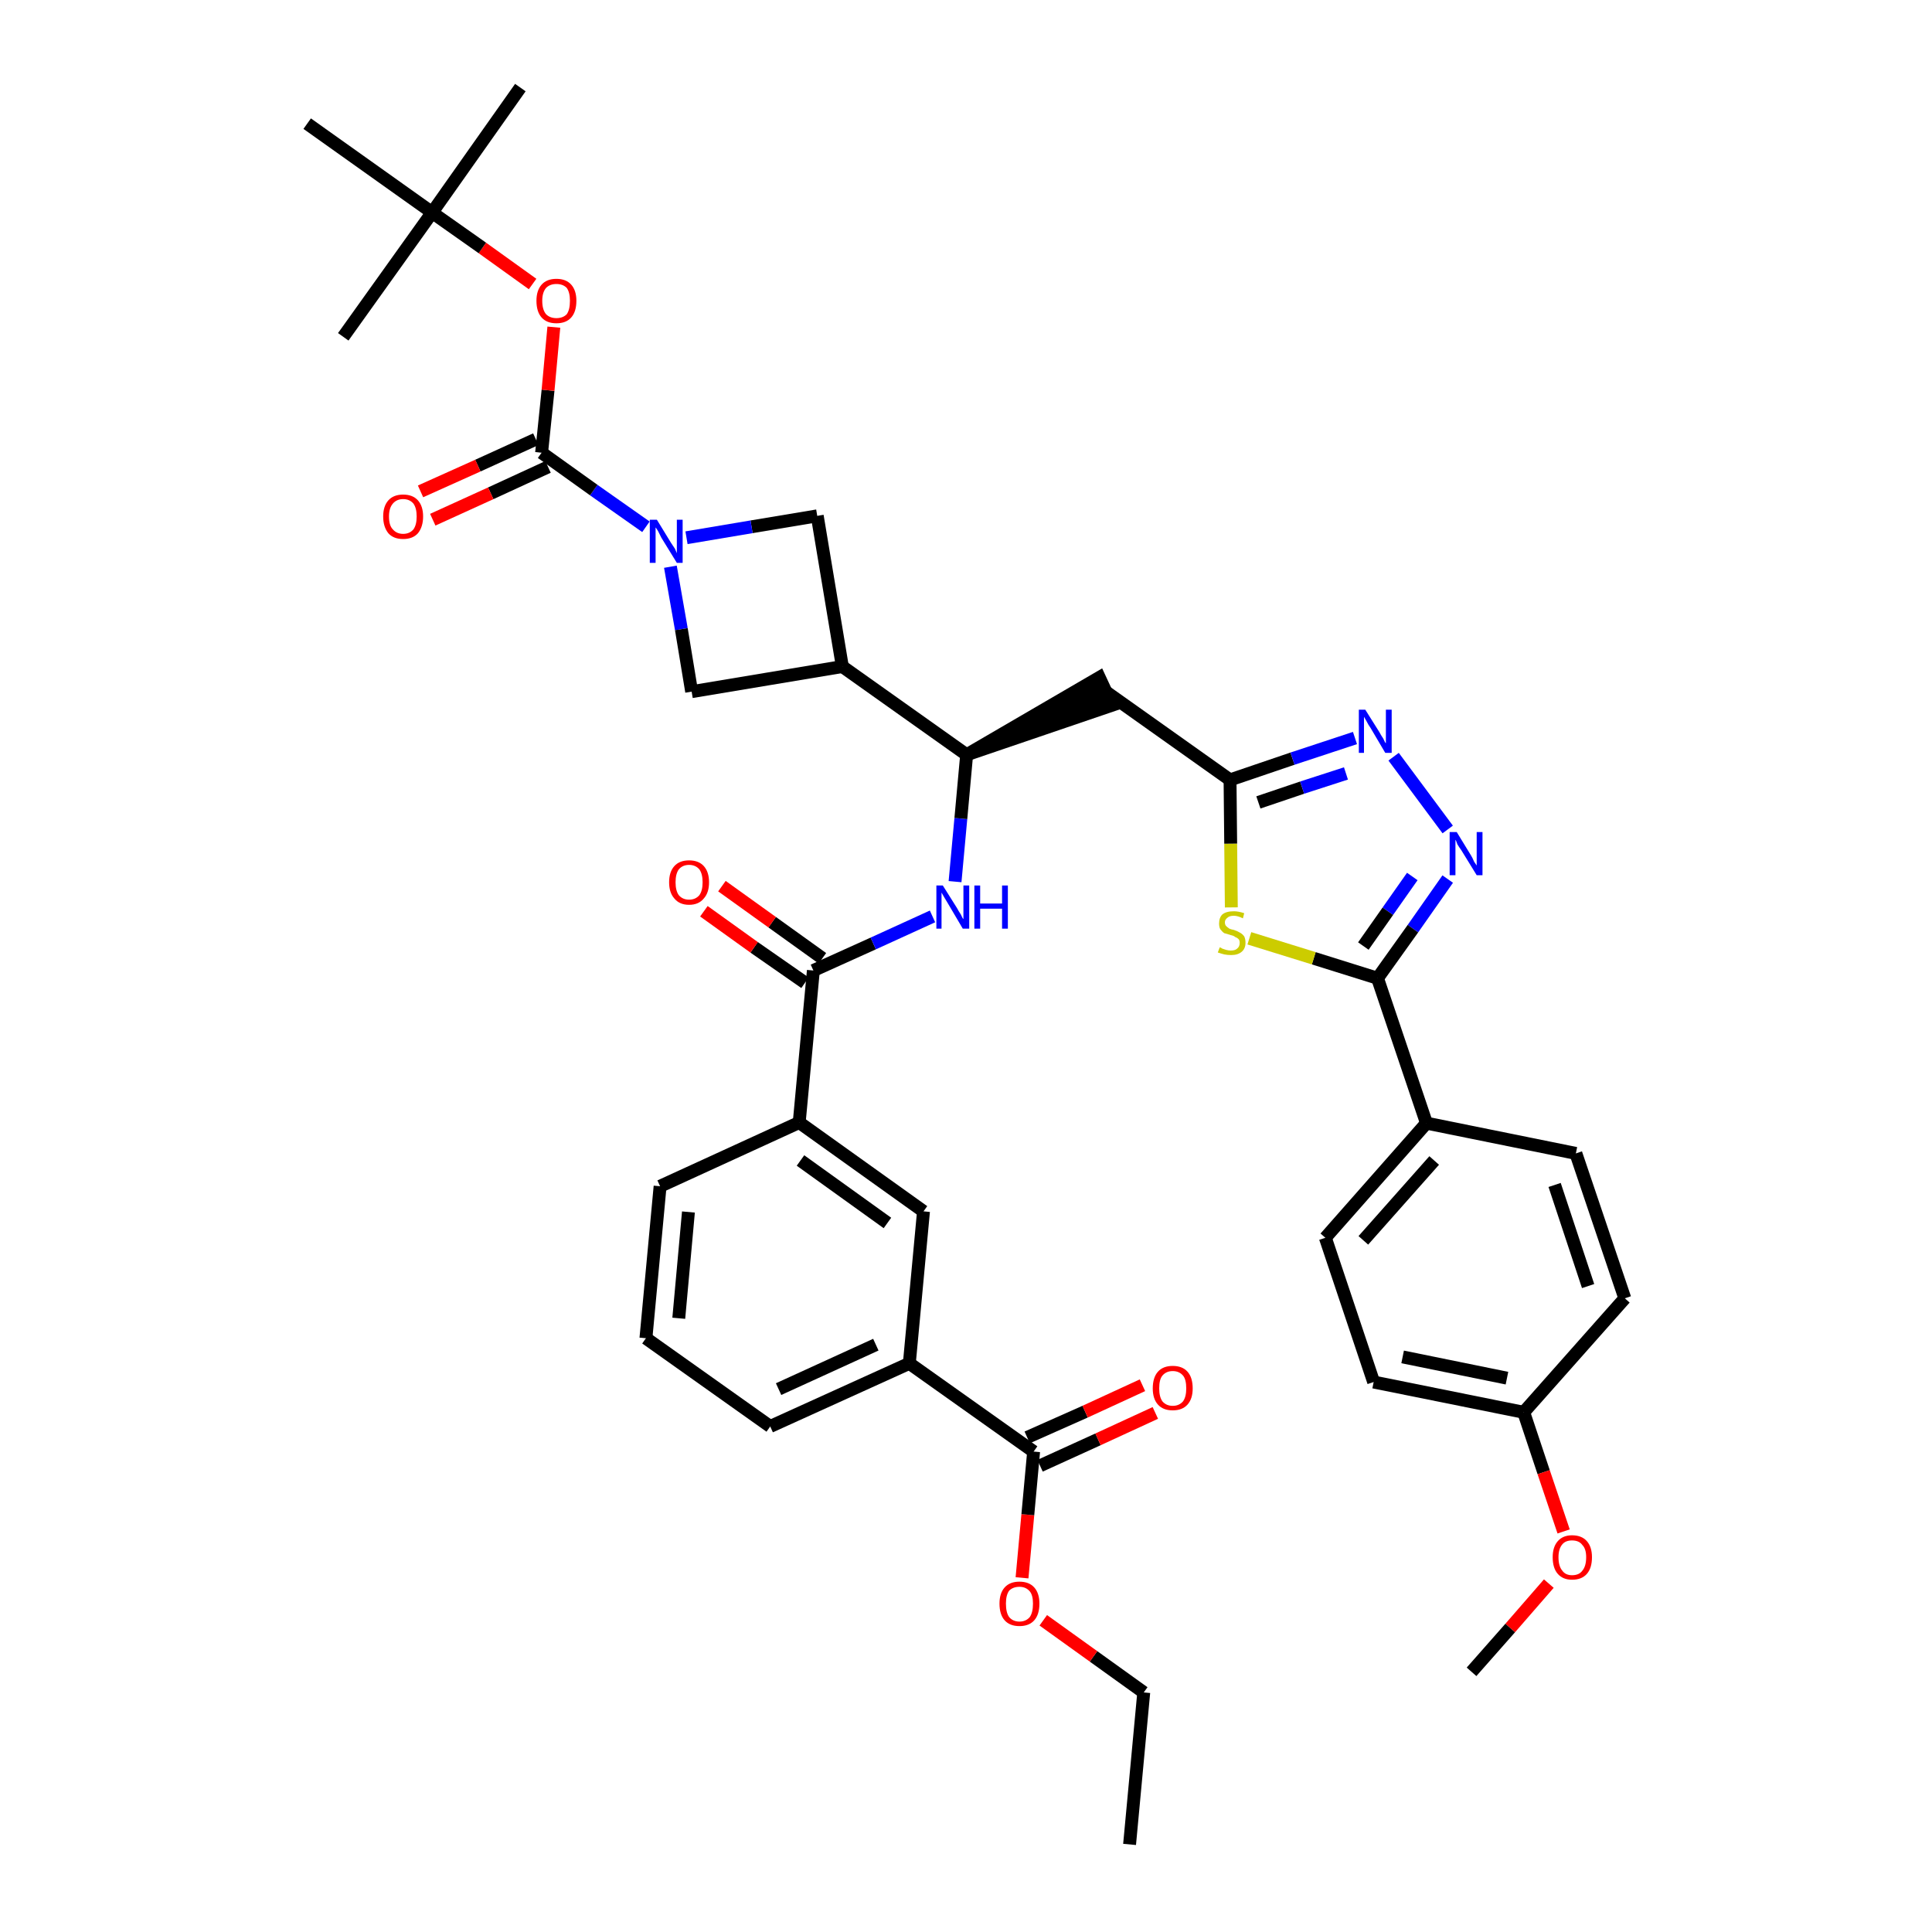 <?xml version='1.0' encoding='iso-8859-1'?>
<svg version='1.1' baseProfile='full'
              xmlns='http://www.w3.org/2000/svg'
                      xmlns:rdkit='http://www.rdkit.org/xml'
                      xmlns:xlink='http://www.w3.org/1999/xlink'
                  xml:space='preserve'
width='300px' height='300px' viewBox='0 0 300 300'>
<!-- END OF HEADER -->
<path class='bond-0 atom-0 atom-1' d='M 175.4,286.4 L 177.6,262.8' style='fill:none;fill-rule:evenodd;stroke:#000000;stroke-width:2.0px;stroke-linecap:butt;stroke-linejoin:miter;stroke-opacity:1' />
<path class='bond-1 atom-1 atom-2' d='M 177.6,262.8 L 169.8,257.2' style='fill:none;fill-rule:evenodd;stroke:#000000;stroke-width:2.0px;stroke-linecap:butt;stroke-linejoin:miter;stroke-opacity:1' />
<path class='bond-1 atom-1 atom-2' d='M 169.8,257.2 L 162.0,251.6' style='fill:none;fill-rule:evenodd;stroke:#FF0000;stroke-width:2.0px;stroke-linecap:butt;stroke-linejoin:miter;stroke-opacity:1' />
<path class='bond-2 atom-2 atom-3' d='M 158.7,245.0 L 159.6,235.2' style='fill:none;fill-rule:evenodd;stroke:#FF0000;stroke-width:2.0px;stroke-linecap:butt;stroke-linejoin:miter;stroke-opacity:1' />
<path class='bond-2 atom-2 atom-3' d='M 159.6,235.2 L 160.5,225.4' style='fill:none;fill-rule:evenodd;stroke:#000000;stroke-width:2.0px;stroke-linecap:butt;stroke-linejoin:miter;stroke-opacity:1' />
<path class='bond-3 atom-3 atom-4' d='M 161.5,227.6 L 170.5,223.5' style='fill:none;fill-rule:evenodd;stroke:#000000;stroke-width:2.0px;stroke-linecap:butt;stroke-linejoin:miter;stroke-opacity:1' />
<path class='bond-3 atom-3 atom-4' d='M 170.5,223.5 L 179.4,219.4' style='fill:none;fill-rule:evenodd;stroke:#FF0000;stroke-width:2.0px;stroke-linecap:butt;stroke-linejoin:miter;stroke-opacity:1' />
<path class='bond-3 atom-3 atom-4' d='M 159.5,223.2 L 168.5,219.2' style='fill:none;fill-rule:evenodd;stroke:#000000;stroke-width:2.0px;stroke-linecap:butt;stroke-linejoin:miter;stroke-opacity:1' />
<path class='bond-3 atom-3 atom-4' d='M 168.5,219.2 L 177.4,215.1' style='fill:none;fill-rule:evenodd;stroke:#FF0000;stroke-width:2.0px;stroke-linecap:butt;stroke-linejoin:miter;stroke-opacity:1' />
<path class='bond-4 atom-3 atom-5' d='M 160.5,225.4 L 141.2,211.7' style='fill:none;fill-rule:evenodd;stroke:#000000;stroke-width:2.0px;stroke-linecap:butt;stroke-linejoin:miter;stroke-opacity:1' />
<path class='bond-5 atom-5 atom-6' d='M 141.2,211.7 L 119.6,221.5' style='fill:none;fill-rule:evenodd;stroke:#000000;stroke-width:2.0px;stroke-linecap:butt;stroke-linejoin:miter;stroke-opacity:1' />
<path class='bond-5 atom-5 atom-6' d='M 136.0,208.8 L 120.9,215.7' style='fill:none;fill-rule:evenodd;stroke:#000000;stroke-width:2.0px;stroke-linecap:butt;stroke-linejoin:miter;stroke-opacity:1' />
<path class='bond-39 atom-39 atom-5' d='M 143.4,188.1 L 141.2,211.7' style='fill:none;fill-rule:evenodd;stroke:#000000;stroke-width:2.0px;stroke-linecap:butt;stroke-linejoin:miter;stroke-opacity:1' />
<path class='bond-6 atom-6 atom-7' d='M 119.6,221.5 L 100.3,207.8' style='fill:none;fill-rule:evenodd;stroke:#000000;stroke-width:2.0px;stroke-linecap:butt;stroke-linejoin:miter;stroke-opacity:1' />
<path class='bond-7 atom-7 atom-8' d='M 100.3,207.8 L 102.5,184.2' style='fill:none;fill-rule:evenodd;stroke:#000000;stroke-width:2.0px;stroke-linecap:butt;stroke-linejoin:miter;stroke-opacity:1' />
<path class='bond-7 atom-7 atom-8' d='M 105.4,204.7 L 106.9,188.2' style='fill:none;fill-rule:evenodd;stroke:#000000;stroke-width:2.0px;stroke-linecap:butt;stroke-linejoin:miter;stroke-opacity:1' />
<path class='bond-8 atom-8 atom-9' d='M 102.5,184.2 L 124.1,174.3' style='fill:none;fill-rule:evenodd;stroke:#000000;stroke-width:2.0px;stroke-linecap:butt;stroke-linejoin:miter;stroke-opacity:1' />
<path class='bond-9 atom-9 atom-10' d='M 124.1,174.3 L 126.3,150.7' style='fill:none;fill-rule:evenodd;stroke:#000000;stroke-width:2.0px;stroke-linecap:butt;stroke-linejoin:miter;stroke-opacity:1' />
<path class='bond-38 atom-9 atom-39' d='M 124.1,174.3 L 143.4,188.1' style='fill:none;fill-rule:evenodd;stroke:#000000;stroke-width:2.0px;stroke-linecap:butt;stroke-linejoin:miter;stroke-opacity:1' />
<path class='bond-38 atom-9 atom-39' d='M 124.3,180.2 L 137.8,189.9' style='fill:none;fill-rule:evenodd;stroke:#000000;stroke-width:2.0px;stroke-linecap:butt;stroke-linejoin:miter;stroke-opacity:1' />
<path class='bond-10 atom-10 atom-11' d='M 127.7,148.8 L 119.9,143.2' style='fill:none;fill-rule:evenodd;stroke:#000000;stroke-width:2.0px;stroke-linecap:butt;stroke-linejoin:miter;stroke-opacity:1' />
<path class='bond-10 atom-10 atom-11' d='M 119.9,143.2 L 112.1,137.6' style='fill:none;fill-rule:evenodd;stroke:#FF0000;stroke-width:2.0px;stroke-linecap:butt;stroke-linejoin:miter;stroke-opacity:1' />
<path class='bond-10 atom-10 atom-11' d='M 125.0,152.6 L 117.1,147.1' style='fill:none;fill-rule:evenodd;stroke:#000000;stroke-width:2.0px;stroke-linecap:butt;stroke-linejoin:miter;stroke-opacity:1' />
<path class='bond-10 atom-10 atom-11' d='M 117.1,147.1 L 109.3,141.5' style='fill:none;fill-rule:evenodd;stroke:#FF0000;stroke-width:2.0px;stroke-linecap:butt;stroke-linejoin:miter;stroke-opacity:1' />
<path class='bond-11 atom-10 atom-12' d='M 126.3,150.7 L 135.6,146.5' style='fill:none;fill-rule:evenodd;stroke:#000000;stroke-width:2.0px;stroke-linecap:butt;stroke-linejoin:miter;stroke-opacity:1' />
<path class='bond-11 atom-10 atom-12' d='M 135.6,146.5 L 144.8,142.3' style='fill:none;fill-rule:evenodd;stroke:#0000FF;stroke-width:2.0px;stroke-linecap:butt;stroke-linejoin:miter;stroke-opacity:1' />
<path class='bond-12 atom-12 atom-13' d='M 148.3,136.9 L 149.2,127.1' style='fill:none;fill-rule:evenodd;stroke:#0000FF;stroke-width:2.0px;stroke-linecap:butt;stroke-linejoin:miter;stroke-opacity:1' />
<path class='bond-12 atom-12 atom-13' d='M 149.2,127.1 L 150.1,117.2' style='fill:none;fill-rule:evenodd;stroke:#000000;stroke-width:2.0px;stroke-linecap:butt;stroke-linejoin:miter;stroke-opacity:1' />
<path class='bond-13 atom-13 atom-14' d='M 150.1,117.2 L 172.7,109.5 L 170.7,105.2 Z' style='fill:#000000;fill-rule:evenodd;fill-opacity:1;stroke:#000000;stroke-width:2.0px;stroke-linecap:butt;stroke-linejoin:miter;stroke-opacity:1;' />
<path class='bond-27 atom-13 atom-28' d='M 150.1,117.2 L 130.8,103.5' style='fill:none;fill-rule:evenodd;stroke:#000000;stroke-width:2.0px;stroke-linecap:butt;stroke-linejoin:miter;stroke-opacity:1' />
<path class='bond-14 atom-14 atom-15' d='M 171.7,107.4 L 191.0,121.1' style='fill:none;fill-rule:evenodd;stroke:#000000;stroke-width:2.0px;stroke-linecap:butt;stroke-linejoin:miter;stroke-opacity:1' />
<path class='bond-15 atom-15 atom-16' d='M 191.0,121.1 L 200.7,117.8' style='fill:none;fill-rule:evenodd;stroke:#000000;stroke-width:2.0px;stroke-linecap:butt;stroke-linejoin:miter;stroke-opacity:1' />
<path class='bond-15 atom-15 atom-16' d='M 200.7,117.8 L 210.4,114.6' style='fill:none;fill-rule:evenodd;stroke:#0000FF;stroke-width:2.0px;stroke-linecap:butt;stroke-linejoin:miter;stroke-opacity:1' />
<path class='bond-15 atom-15 atom-16' d='M 195.4,124.6 L 202.2,122.3' style='fill:none;fill-rule:evenodd;stroke:#000000;stroke-width:2.0px;stroke-linecap:butt;stroke-linejoin:miter;stroke-opacity:1' />
<path class='bond-15 atom-15 atom-16' d='M 202.2,122.3 L 209.0,120.1' style='fill:none;fill-rule:evenodd;stroke:#0000FF;stroke-width:2.0px;stroke-linecap:butt;stroke-linejoin:miter;stroke-opacity:1' />
<path class='bond-40 atom-27 atom-15' d='M 191.2,140.9 L 191.1,131.0' style='fill:none;fill-rule:evenodd;stroke:#CCCC00;stroke-width:2.0px;stroke-linecap:butt;stroke-linejoin:miter;stroke-opacity:1' />
<path class='bond-40 atom-27 atom-15' d='M 191.1,131.0 L 191.0,121.1' style='fill:none;fill-rule:evenodd;stroke:#000000;stroke-width:2.0px;stroke-linecap:butt;stroke-linejoin:miter;stroke-opacity:1' />
<path class='bond-16 atom-16 atom-17' d='M 216.4,117.5 L 224.8,128.8' style='fill:none;fill-rule:evenodd;stroke:#0000FF;stroke-width:2.0px;stroke-linecap:butt;stroke-linejoin:miter;stroke-opacity:1' />
<path class='bond-17 atom-17 atom-18' d='M 224.8,136.5 L 219.4,144.2' style='fill:none;fill-rule:evenodd;stroke:#0000FF;stroke-width:2.0px;stroke-linecap:butt;stroke-linejoin:miter;stroke-opacity:1' />
<path class='bond-17 atom-17 atom-18' d='M 219.4,144.2 L 213.9,151.9' style='fill:none;fill-rule:evenodd;stroke:#000000;stroke-width:2.0px;stroke-linecap:butt;stroke-linejoin:miter;stroke-opacity:1' />
<path class='bond-17 atom-17 atom-18' d='M 219.3,136.1 L 215.5,141.5' style='fill:none;fill-rule:evenodd;stroke:#0000FF;stroke-width:2.0px;stroke-linecap:butt;stroke-linejoin:miter;stroke-opacity:1' />
<path class='bond-17 atom-17 atom-18' d='M 215.5,141.5 L 211.7,146.9' style='fill:none;fill-rule:evenodd;stroke:#000000;stroke-width:2.0px;stroke-linecap:butt;stroke-linejoin:miter;stroke-opacity:1' />
<path class='bond-18 atom-18 atom-19' d='M 213.9,151.9 L 221.5,174.4' style='fill:none;fill-rule:evenodd;stroke:#000000;stroke-width:2.0px;stroke-linecap:butt;stroke-linejoin:miter;stroke-opacity:1' />
<path class='bond-26 atom-18 atom-27' d='M 213.9,151.9 L 204.0,148.8' style='fill:none;fill-rule:evenodd;stroke:#000000;stroke-width:2.0px;stroke-linecap:butt;stroke-linejoin:miter;stroke-opacity:1' />
<path class='bond-26 atom-18 atom-27' d='M 204.0,148.8 L 194.0,145.7' style='fill:none;fill-rule:evenodd;stroke:#CCCC00;stroke-width:2.0px;stroke-linecap:butt;stroke-linejoin:miter;stroke-opacity:1' />
<path class='bond-19 atom-19 atom-20' d='M 221.5,174.4 L 205.8,192.2' style='fill:none;fill-rule:evenodd;stroke:#000000;stroke-width:2.0px;stroke-linecap:butt;stroke-linejoin:miter;stroke-opacity:1' />
<path class='bond-19 atom-19 atom-20' d='M 222.7,180.2 L 211.7,192.6' style='fill:none;fill-rule:evenodd;stroke:#000000;stroke-width:2.0px;stroke-linecap:butt;stroke-linejoin:miter;stroke-opacity:1' />
<path class='bond-42 atom-26 atom-19' d='M 244.7,179.1 L 221.5,174.4' style='fill:none;fill-rule:evenodd;stroke:#000000;stroke-width:2.0px;stroke-linecap:butt;stroke-linejoin:miter;stroke-opacity:1' />
<path class='bond-20 atom-20 atom-21' d='M 205.8,192.2 L 213.3,214.6' style='fill:none;fill-rule:evenodd;stroke:#000000;stroke-width:2.0px;stroke-linecap:butt;stroke-linejoin:miter;stroke-opacity:1' />
<path class='bond-21 atom-21 atom-22' d='M 213.3,214.6 L 236.6,219.3' style='fill:none;fill-rule:evenodd;stroke:#000000;stroke-width:2.0px;stroke-linecap:butt;stroke-linejoin:miter;stroke-opacity:1' />
<path class='bond-21 atom-21 atom-22' d='M 217.8,210.7 L 234.0,214.0' style='fill:none;fill-rule:evenodd;stroke:#000000;stroke-width:2.0px;stroke-linecap:butt;stroke-linejoin:miter;stroke-opacity:1' />
<path class='bond-22 atom-22 atom-23' d='M 236.6,219.3 L 239.7,228.6' style='fill:none;fill-rule:evenodd;stroke:#000000;stroke-width:2.0px;stroke-linecap:butt;stroke-linejoin:miter;stroke-opacity:1' />
<path class='bond-22 atom-22 atom-23' d='M 239.7,228.6 L 242.8,237.8' style='fill:none;fill-rule:evenodd;stroke:#FF0000;stroke-width:2.0px;stroke-linecap:butt;stroke-linejoin:miter;stroke-opacity:1' />
<path class='bond-24 atom-22 atom-25' d='M 236.6,219.3 L 252.3,201.6' style='fill:none;fill-rule:evenodd;stroke:#000000;stroke-width:2.0px;stroke-linecap:butt;stroke-linejoin:miter;stroke-opacity:1' />
<path class='bond-23 atom-23 atom-24' d='M 240.5,245.9 L 234.5,252.8' style='fill:none;fill-rule:evenodd;stroke:#FF0000;stroke-width:2.0px;stroke-linecap:butt;stroke-linejoin:miter;stroke-opacity:1' />
<path class='bond-23 atom-23 atom-24' d='M 234.5,252.8 L 228.5,259.6' style='fill:none;fill-rule:evenodd;stroke:#000000;stroke-width:2.0px;stroke-linecap:butt;stroke-linejoin:miter;stroke-opacity:1' />
<path class='bond-25 atom-25 atom-26' d='M 252.3,201.6 L 244.7,179.1' style='fill:none;fill-rule:evenodd;stroke:#000000;stroke-width:2.0px;stroke-linecap:butt;stroke-linejoin:miter;stroke-opacity:1' />
<path class='bond-25 atom-25 atom-26' d='M 246.6,199.7 L 241.4,184.0' style='fill:none;fill-rule:evenodd;stroke:#000000;stroke-width:2.0px;stroke-linecap:butt;stroke-linejoin:miter;stroke-opacity:1' />
<path class='bond-28 atom-28 atom-29' d='M 130.8,103.5 L 126.9,80.1' style='fill:none;fill-rule:evenodd;stroke:#000000;stroke-width:2.0px;stroke-linecap:butt;stroke-linejoin:miter;stroke-opacity:1' />
<path class='bond-41 atom-38 atom-28' d='M 107.4,107.4 L 130.8,103.5' style='fill:none;fill-rule:evenodd;stroke:#000000;stroke-width:2.0px;stroke-linecap:butt;stroke-linejoin:miter;stroke-opacity:1' />
<path class='bond-29 atom-29 atom-30' d='M 126.9,80.1 L 116.7,81.8' style='fill:none;fill-rule:evenodd;stroke:#000000;stroke-width:2.0px;stroke-linecap:butt;stroke-linejoin:miter;stroke-opacity:1' />
<path class='bond-29 atom-29 atom-30' d='M 116.7,81.8 L 106.6,83.5' style='fill:none;fill-rule:evenodd;stroke:#0000FF;stroke-width:2.0px;stroke-linecap:butt;stroke-linejoin:miter;stroke-opacity:1' />
<path class='bond-30 atom-30 atom-31' d='M 100.3,81.8 L 92.2,76.1' style='fill:none;fill-rule:evenodd;stroke:#0000FF;stroke-width:2.0px;stroke-linecap:butt;stroke-linejoin:miter;stroke-opacity:1' />
<path class='bond-30 atom-30 atom-31' d='M 92.2,76.1 L 84.1,70.3' style='fill:none;fill-rule:evenodd;stroke:#000000;stroke-width:2.0px;stroke-linecap:butt;stroke-linejoin:miter;stroke-opacity:1' />
<path class='bond-37 atom-30 atom-38' d='M 104.1,88.0 L 105.8,97.7' style='fill:none;fill-rule:evenodd;stroke:#0000FF;stroke-width:2.0px;stroke-linecap:butt;stroke-linejoin:miter;stroke-opacity:1' />
<path class='bond-37 atom-30 atom-38' d='M 105.8,97.7 L 107.4,107.4' style='fill:none;fill-rule:evenodd;stroke:#000000;stroke-width:2.0px;stroke-linecap:butt;stroke-linejoin:miter;stroke-opacity:1' />
<path class='bond-31 atom-31 atom-32' d='M 83.2,68.2 L 74.2,72.3' style='fill:none;fill-rule:evenodd;stroke:#000000;stroke-width:2.0px;stroke-linecap:butt;stroke-linejoin:miter;stroke-opacity:1' />
<path class='bond-31 atom-31 atom-32' d='M 74.2,72.3 L 65.3,76.3' style='fill:none;fill-rule:evenodd;stroke:#FF0000;stroke-width:2.0px;stroke-linecap:butt;stroke-linejoin:miter;stroke-opacity:1' />
<path class='bond-31 atom-31 atom-32' d='M 85.1,72.5 L 76.2,76.6' style='fill:none;fill-rule:evenodd;stroke:#000000;stroke-width:2.0px;stroke-linecap:butt;stroke-linejoin:miter;stroke-opacity:1' />
<path class='bond-31 atom-31 atom-32' d='M 76.2,76.6 L 67.2,80.7' style='fill:none;fill-rule:evenodd;stroke:#FF0000;stroke-width:2.0px;stroke-linecap:butt;stroke-linejoin:miter;stroke-opacity:1' />
<path class='bond-32 atom-31 atom-33' d='M 84.1,70.3 L 85.1,60.6' style='fill:none;fill-rule:evenodd;stroke:#000000;stroke-width:2.0px;stroke-linecap:butt;stroke-linejoin:miter;stroke-opacity:1' />
<path class='bond-32 atom-31 atom-33' d='M 85.1,60.6 L 86.0,50.8' style='fill:none;fill-rule:evenodd;stroke:#FF0000;stroke-width:2.0px;stroke-linecap:butt;stroke-linejoin:miter;stroke-opacity:1' />
<path class='bond-33 atom-33 atom-34' d='M 82.7,44.1 L 74.9,38.5' style='fill:none;fill-rule:evenodd;stroke:#FF0000;stroke-width:2.0px;stroke-linecap:butt;stroke-linejoin:miter;stroke-opacity:1' />
<path class='bond-33 atom-33 atom-34' d='M 74.9,38.5 L 67.1,33.0' style='fill:none;fill-rule:evenodd;stroke:#000000;stroke-width:2.0px;stroke-linecap:butt;stroke-linejoin:miter;stroke-opacity:1' />
<path class='bond-34 atom-34 atom-35' d='M 67.1,33.0 L 80.8,13.6' style='fill:none;fill-rule:evenodd;stroke:#000000;stroke-width:2.0px;stroke-linecap:butt;stroke-linejoin:miter;stroke-opacity:1' />
<path class='bond-35 atom-34 atom-36' d='M 67.1,33.0 L 53.3,52.3' style='fill:none;fill-rule:evenodd;stroke:#000000;stroke-width:2.0px;stroke-linecap:butt;stroke-linejoin:miter;stroke-opacity:1' />
<path class='bond-36 atom-34 atom-37' d='M 67.1,33.0 L 47.7,19.2' style='fill:none;fill-rule:evenodd;stroke:#000000;stroke-width:2.0px;stroke-linecap:butt;stroke-linejoin:miter;stroke-opacity:1' />
<path  class='atom-2' d='M 155.2 249.0
Q 155.2 247.4, 156.0 246.5
Q 156.8 245.6, 158.3 245.6
Q 159.8 245.6, 160.6 246.5
Q 161.4 247.4, 161.4 249.0
Q 161.4 250.7, 160.6 251.6
Q 159.8 252.5, 158.3 252.5
Q 156.8 252.5, 156.0 251.6
Q 155.2 250.7, 155.2 249.0
M 158.3 251.8
Q 159.3 251.8, 159.9 251.1
Q 160.4 250.4, 160.4 249.0
Q 160.4 247.7, 159.9 247.1
Q 159.3 246.4, 158.3 246.4
Q 157.3 246.4, 156.7 247.0
Q 156.2 247.7, 156.2 249.0
Q 156.2 250.4, 156.7 251.1
Q 157.3 251.8, 158.3 251.8
' fill='#FF0000'/>
<path  class='atom-4' d='M 179.0 215.6
Q 179.0 213.9, 179.8 213.0
Q 180.6 212.1, 182.1 212.1
Q 183.6 212.1, 184.4 213.0
Q 185.2 213.9, 185.2 215.6
Q 185.2 217.2, 184.4 218.1
Q 183.6 219.0, 182.1 219.0
Q 180.6 219.0, 179.8 218.1
Q 179.0 217.2, 179.0 215.6
M 182.1 218.3
Q 183.1 218.3, 183.7 217.6
Q 184.2 216.9, 184.2 215.6
Q 184.2 214.2, 183.7 213.6
Q 183.1 212.9, 182.1 212.9
Q 181.1 212.9, 180.5 213.6
Q 180.0 214.2, 180.0 215.6
Q 180.0 216.9, 180.5 217.6
Q 181.1 218.3, 182.1 218.3
' fill='#FF0000'/>
<path  class='atom-11' d='M 103.9 137.0
Q 103.9 135.4, 104.7 134.5
Q 105.5 133.6, 107.0 133.6
Q 108.5 133.6, 109.3 134.5
Q 110.1 135.4, 110.1 137.0
Q 110.1 138.6, 109.3 139.5
Q 108.5 140.5, 107.0 140.5
Q 105.5 140.5, 104.7 139.5
Q 103.9 138.6, 103.9 137.0
M 107.0 139.7
Q 108.0 139.7, 108.6 139.0
Q 109.1 138.3, 109.1 137.0
Q 109.1 135.7, 108.6 135.0
Q 108.0 134.3, 107.0 134.3
Q 106.0 134.3, 105.4 135.0
Q 104.9 135.7, 104.9 137.0
Q 104.9 138.3, 105.4 139.0
Q 106.0 139.7, 107.0 139.7
' fill='#FF0000'/>
<path  class='atom-12' d='M 146.4 137.5
L 148.6 141.0
Q 148.8 141.4, 149.2 142.0
Q 149.5 142.7, 149.6 142.7
L 149.6 137.5
L 150.5 137.5
L 150.5 144.2
L 149.5 144.2
L 147.2 140.3
Q 146.9 139.8, 146.6 139.3
Q 146.3 138.8, 146.2 138.6
L 146.2 144.2
L 145.4 144.2
L 145.4 137.5
L 146.4 137.5
' fill='#0000FF'/>
<path  class='atom-12' d='M 151.3 137.5
L 152.2 137.5
L 152.2 140.3
L 155.6 140.3
L 155.6 137.5
L 156.5 137.5
L 156.5 144.2
L 155.6 144.2
L 155.6 141.1
L 152.2 141.1
L 152.2 144.2
L 151.3 144.2
L 151.3 137.5
' fill='#0000FF'/>
<path  class='atom-16' d='M 212.0 110.2
L 214.2 113.7
Q 214.4 114.1, 214.8 114.7
Q 215.1 115.4, 215.2 115.4
L 215.2 110.2
L 216.1 110.2
L 216.1 116.9
L 215.1 116.9
L 212.8 113.0
Q 212.5 112.6, 212.2 112.0
Q 211.9 111.5, 211.8 111.3
L 211.8 116.9
L 211.0 116.9
L 211.0 110.2
L 212.0 110.2
' fill='#0000FF'/>
<path  class='atom-17' d='M 226.2 129.2
L 228.4 132.8
Q 228.6 133.1, 228.9 133.8
Q 229.3 134.4, 229.3 134.4
L 229.3 129.2
L 230.2 129.2
L 230.2 135.9
L 229.3 135.9
L 226.9 132.0
Q 226.6 131.6, 226.3 131.1
Q 226.1 130.5, 226.0 130.4
L 226.0 135.9
L 225.1 135.9
L 225.1 129.2
L 226.2 129.2
' fill='#0000FF'/>
<path  class='atom-23' d='M 241.1 241.8
Q 241.1 240.2, 241.9 239.3
Q 242.7 238.4, 244.1 238.4
Q 245.6 238.4, 246.4 239.3
Q 247.2 240.2, 247.2 241.8
Q 247.2 243.5, 246.4 244.4
Q 245.6 245.3, 244.1 245.3
Q 242.7 245.3, 241.9 244.4
Q 241.1 243.5, 241.1 241.8
M 244.1 244.6
Q 245.2 244.6, 245.7 243.9
Q 246.3 243.2, 246.3 241.8
Q 246.3 240.5, 245.7 239.9
Q 245.2 239.2, 244.1 239.2
Q 243.1 239.2, 242.6 239.8
Q 242.0 240.5, 242.0 241.8
Q 242.0 243.2, 242.6 243.9
Q 243.1 244.6, 244.1 244.6
' fill='#FF0000'/>
<path  class='atom-27' d='M 189.4 147.1
Q 189.5 147.1, 189.8 147.3
Q 190.1 147.4, 190.4 147.5
Q 190.8 147.6, 191.1 147.6
Q 191.8 147.6, 192.1 147.3
Q 192.5 147.0, 192.5 146.4
Q 192.5 146.0, 192.3 145.8
Q 192.1 145.6, 191.8 145.5
Q 191.6 145.3, 191.1 145.2
Q 190.5 145.0, 190.1 144.9
Q 189.8 144.7, 189.5 144.3
Q 189.3 144.0, 189.3 143.4
Q 189.3 142.5, 189.8 142.0
Q 190.4 141.5, 191.6 141.5
Q 192.3 141.5, 193.2 141.8
L 193.0 142.6
Q 192.2 142.2, 191.6 142.2
Q 190.9 142.2, 190.6 142.5
Q 190.2 142.8, 190.2 143.2
Q 190.2 143.6, 190.4 143.8
Q 190.6 144.0, 190.9 144.2
Q 191.1 144.3, 191.6 144.4
Q 192.2 144.6, 192.5 144.8
Q 192.9 145.0, 193.2 145.4
Q 193.4 145.8, 193.4 146.4
Q 193.4 147.3, 192.8 147.8
Q 192.2 148.3, 191.2 148.3
Q 190.6 148.3, 190.1 148.2
Q 189.7 148.1, 189.1 147.9
L 189.4 147.1
' fill='#CCCC00'/>
<path  class='atom-30' d='M 102.0 80.7
L 104.2 84.3
Q 104.4 84.6, 104.8 85.2
Q 105.1 85.9, 105.1 85.9
L 105.1 80.7
L 106.0 80.7
L 106.0 87.4
L 105.1 87.4
L 102.7 83.5
Q 102.5 83.1, 102.2 82.5
Q 101.9 82.0, 101.8 81.9
L 101.8 87.4
L 100.9 87.4
L 100.9 80.7
L 102.0 80.7
' fill='#0000FF'/>
<path  class='atom-32' d='M 59.5 80.2
Q 59.5 78.6, 60.3 77.7
Q 61.1 76.8, 62.6 76.8
Q 64.1 76.8, 64.9 77.7
Q 65.7 78.6, 65.7 80.2
Q 65.7 81.8, 64.9 82.8
Q 64.1 83.7, 62.6 83.7
Q 61.1 83.7, 60.3 82.8
Q 59.5 81.8, 59.5 80.2
M 62.6 82.9
Q 63.6 82.9, 64.2 82.2
Q 64.7 81.5, 64.7 80.2
Q 64.7 78.9, 64.2 78.2
Q 63.6 77.5, 62.6 77.5
Q 61.6 77.5, 61.0 78.2
Q 60.4 78.9, 60.4 80.2
Q 60.4 81.6, 61.0 82.2
Q 61.6 82.9, 62.6 82.9
' fill='#FF0000'/>
<path  class='atom-33' d='M 83.3 46.7
Q 83.3 45.1, 84.1 44.2
Q 84.9 43.3, 86.4 43.3
Q 87.9 43.3, 88.7 44.2
Q 89.5 45.1, 89.5 46.7
Q 89.5 48.4, 88.7 49.3
Q 87.9 50.2, 86.4 50.2
Q 84.9 50.2, 84.1 49.3
Q 83.3 48.4, 83.3 46.7
M 86.4 49.4
Q 87.4 49.4, 88.0 48.8
Q 88.5 48.1, 88.5 46.7
Q 88.5 45.4, 88.0 44.7
Q 87.4 44.1, 86.4 44.1
Q 85.4 44.1, 84.8 44.7
Q 84.2 45.4, 84.2 46.7
Q 84.2 48.1, 84.8 48.8
Q 85.4 49.4, 86.4 49.4
' fill='#FF0000'/>
</svg>
